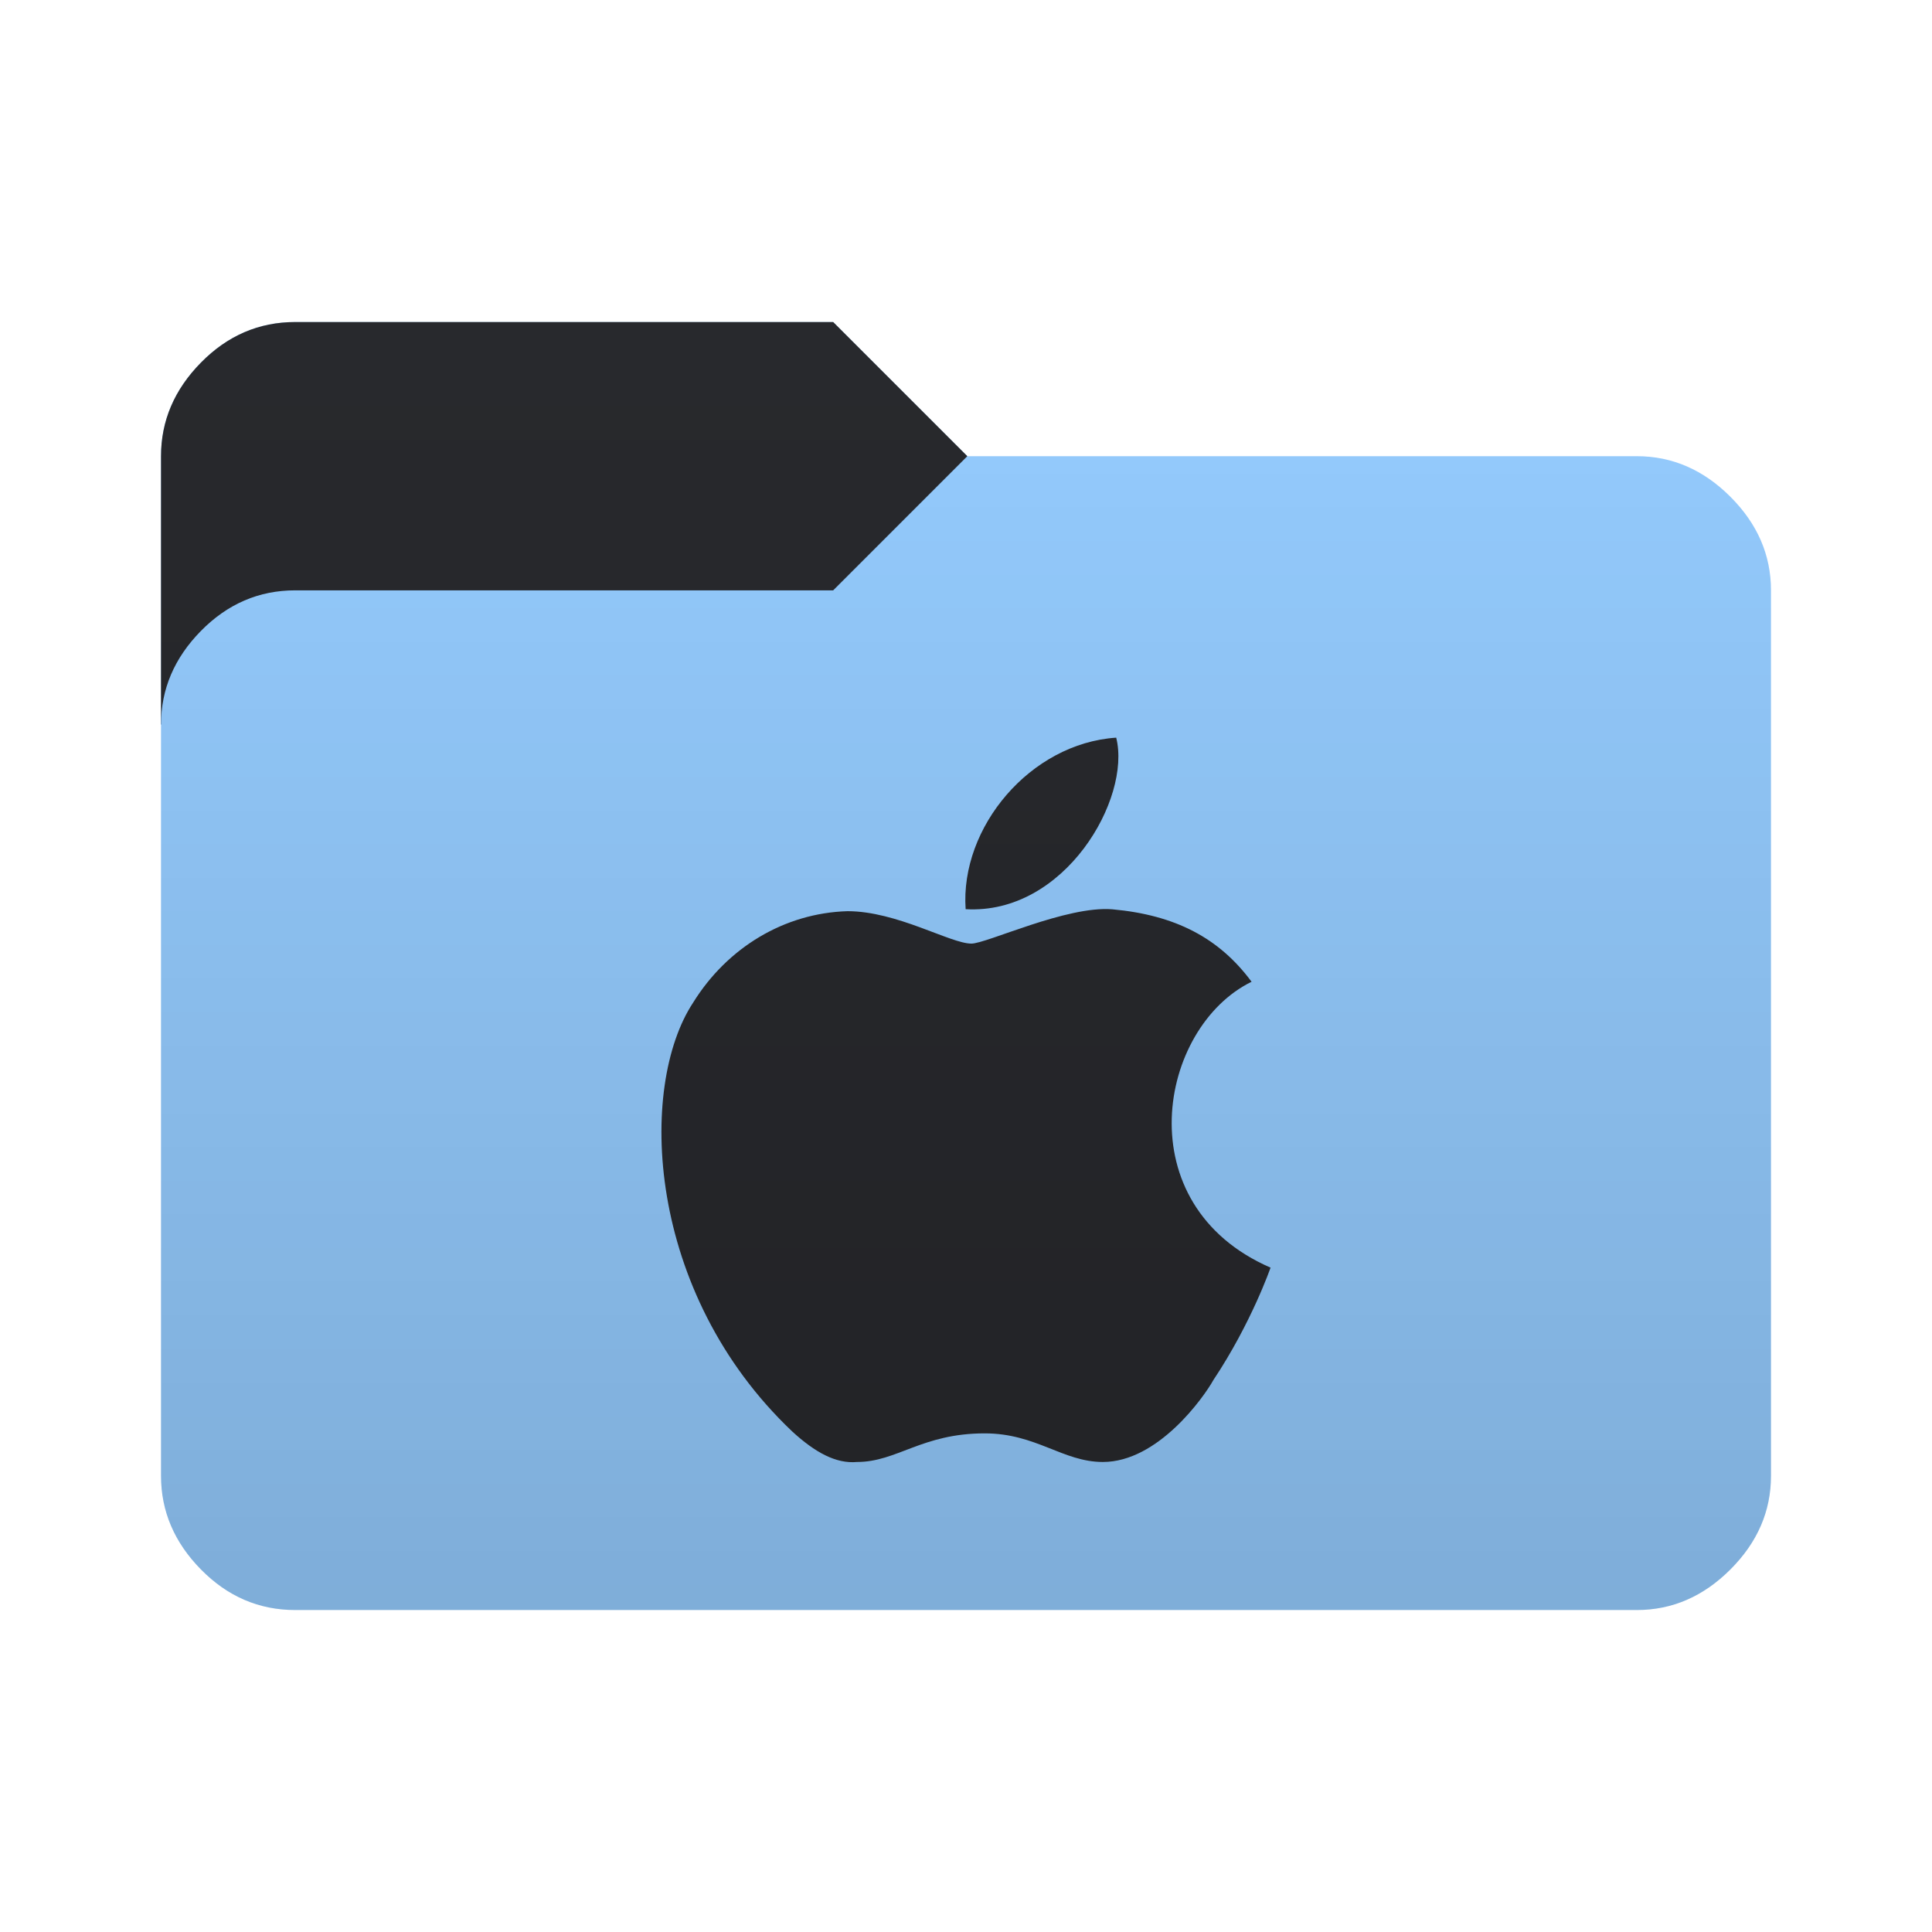 <svg height="32" width="32" version="1.1" xmlns="http://www.w3.org/2000/svg" xmlns:svg="http://www.w3.org/2000/svg">
  <defs>
    <style type="text/css" id="current-color-scheme">
      .ColorScheme-Accent {
        color: #95ccff;
      }

      .ColorScheme-Background {
        color: #28292d;
      }
    </style>
    <linearGradient id="lg1" x1="48" y1="26.667" x2="48" y2="5.334" gradientUnits="userSpaceOnUse">
      <stop stop-opacity="0.15" offset="0" />
      <stop stop-opacity="0" offset="1" />
    </linearGradient>
    <path id="folder-back"
      d="M 2.667,12 v -4.444 q 0,-0.878 0.661,-1.55 0.661,-0.672 1.561,-0.672 h 8.911 l 2.222,2.222 v 4.444 z" />
    <path id="icon"
      d="m 21.045,20.994 c 0,0 -0.316,0.916 -0.947,1.863 -0.158,0.284 -0.916,1.358 -1.831,1.358 -0.663,0 -1.105,-0.474 -1.957,-0.474 -1.042,0 -1.452,0.474 -2.115,0.474 -0.347,0.032 -0.695,-0.158 -1.073,-0.505 -2.431,-2.305 -2.557,-5.714 -1.642,-7.103 0.568,-0.916 1.515,-1.484 2.557,-1.515 0.821,0 1.705,0.537 2.052,0.537 0.253,0 1.579,-0.631 2.336,-0.568 1.042,0.095 1.768,0.474 2.305,1.2 -1.547,0.758 -2.084,3.694 0.316,4.736 z m -2.557,-8.776 c 0.253,1.01 -0.852,2.936 -2.494,2.841 -0.095,-1.358 1.073,-2.747 2.494,-2.841 z" />
  </defs>
  <use href="#folder-back" class="ColorScheme-Accent" fill="currentColor" />
  <use href="#folder-back" class="ColorScheme-Background" fill="currentColor" opacity="0.3" />
  <path
    d="M 4.889,26.667 q -0.9,0 -1.561,-0.672 -0.661,-0.672 -0.661,-1.55 v -12.445 q 0,-0.878 0.661,-1.55 0.661,-0.672 1.561,-0.672 h 8.911 l 2.222,-2.222 h 11.089 q 0.878,0 1.55,0.672 0.672,0.672 0.672,1.55 v 14.667 q 0,0.878 -0.672,1.55 -0.672,0.672 -1.55,0.672 z"
    class="ColorScheme-Accent" fill="currentColor" />
  <use href="#icon" class="ColorScheme-Background" fill="currentColor" opacity="0.8" />
  <path
    d="m 4.889,26.667 q -0.9,0 -1.561,-0.672 -0.661,-0.672 -0.661,-1.55 V 7.556 q 0,-0.878 0.661,-1.55 Q 3.989,5.334 4.889,5.334 h 8.911 l 2.222,2.222 h 11.089 q 0.878,0 1.55,0.672 0.672,0.672 0.672,1.55 V 24.445 q 0,0.878 -0.672,1.55 -0.672,0.672 -1.55,0.672 z"
    fill="url(#lg1)" />
</svg>
